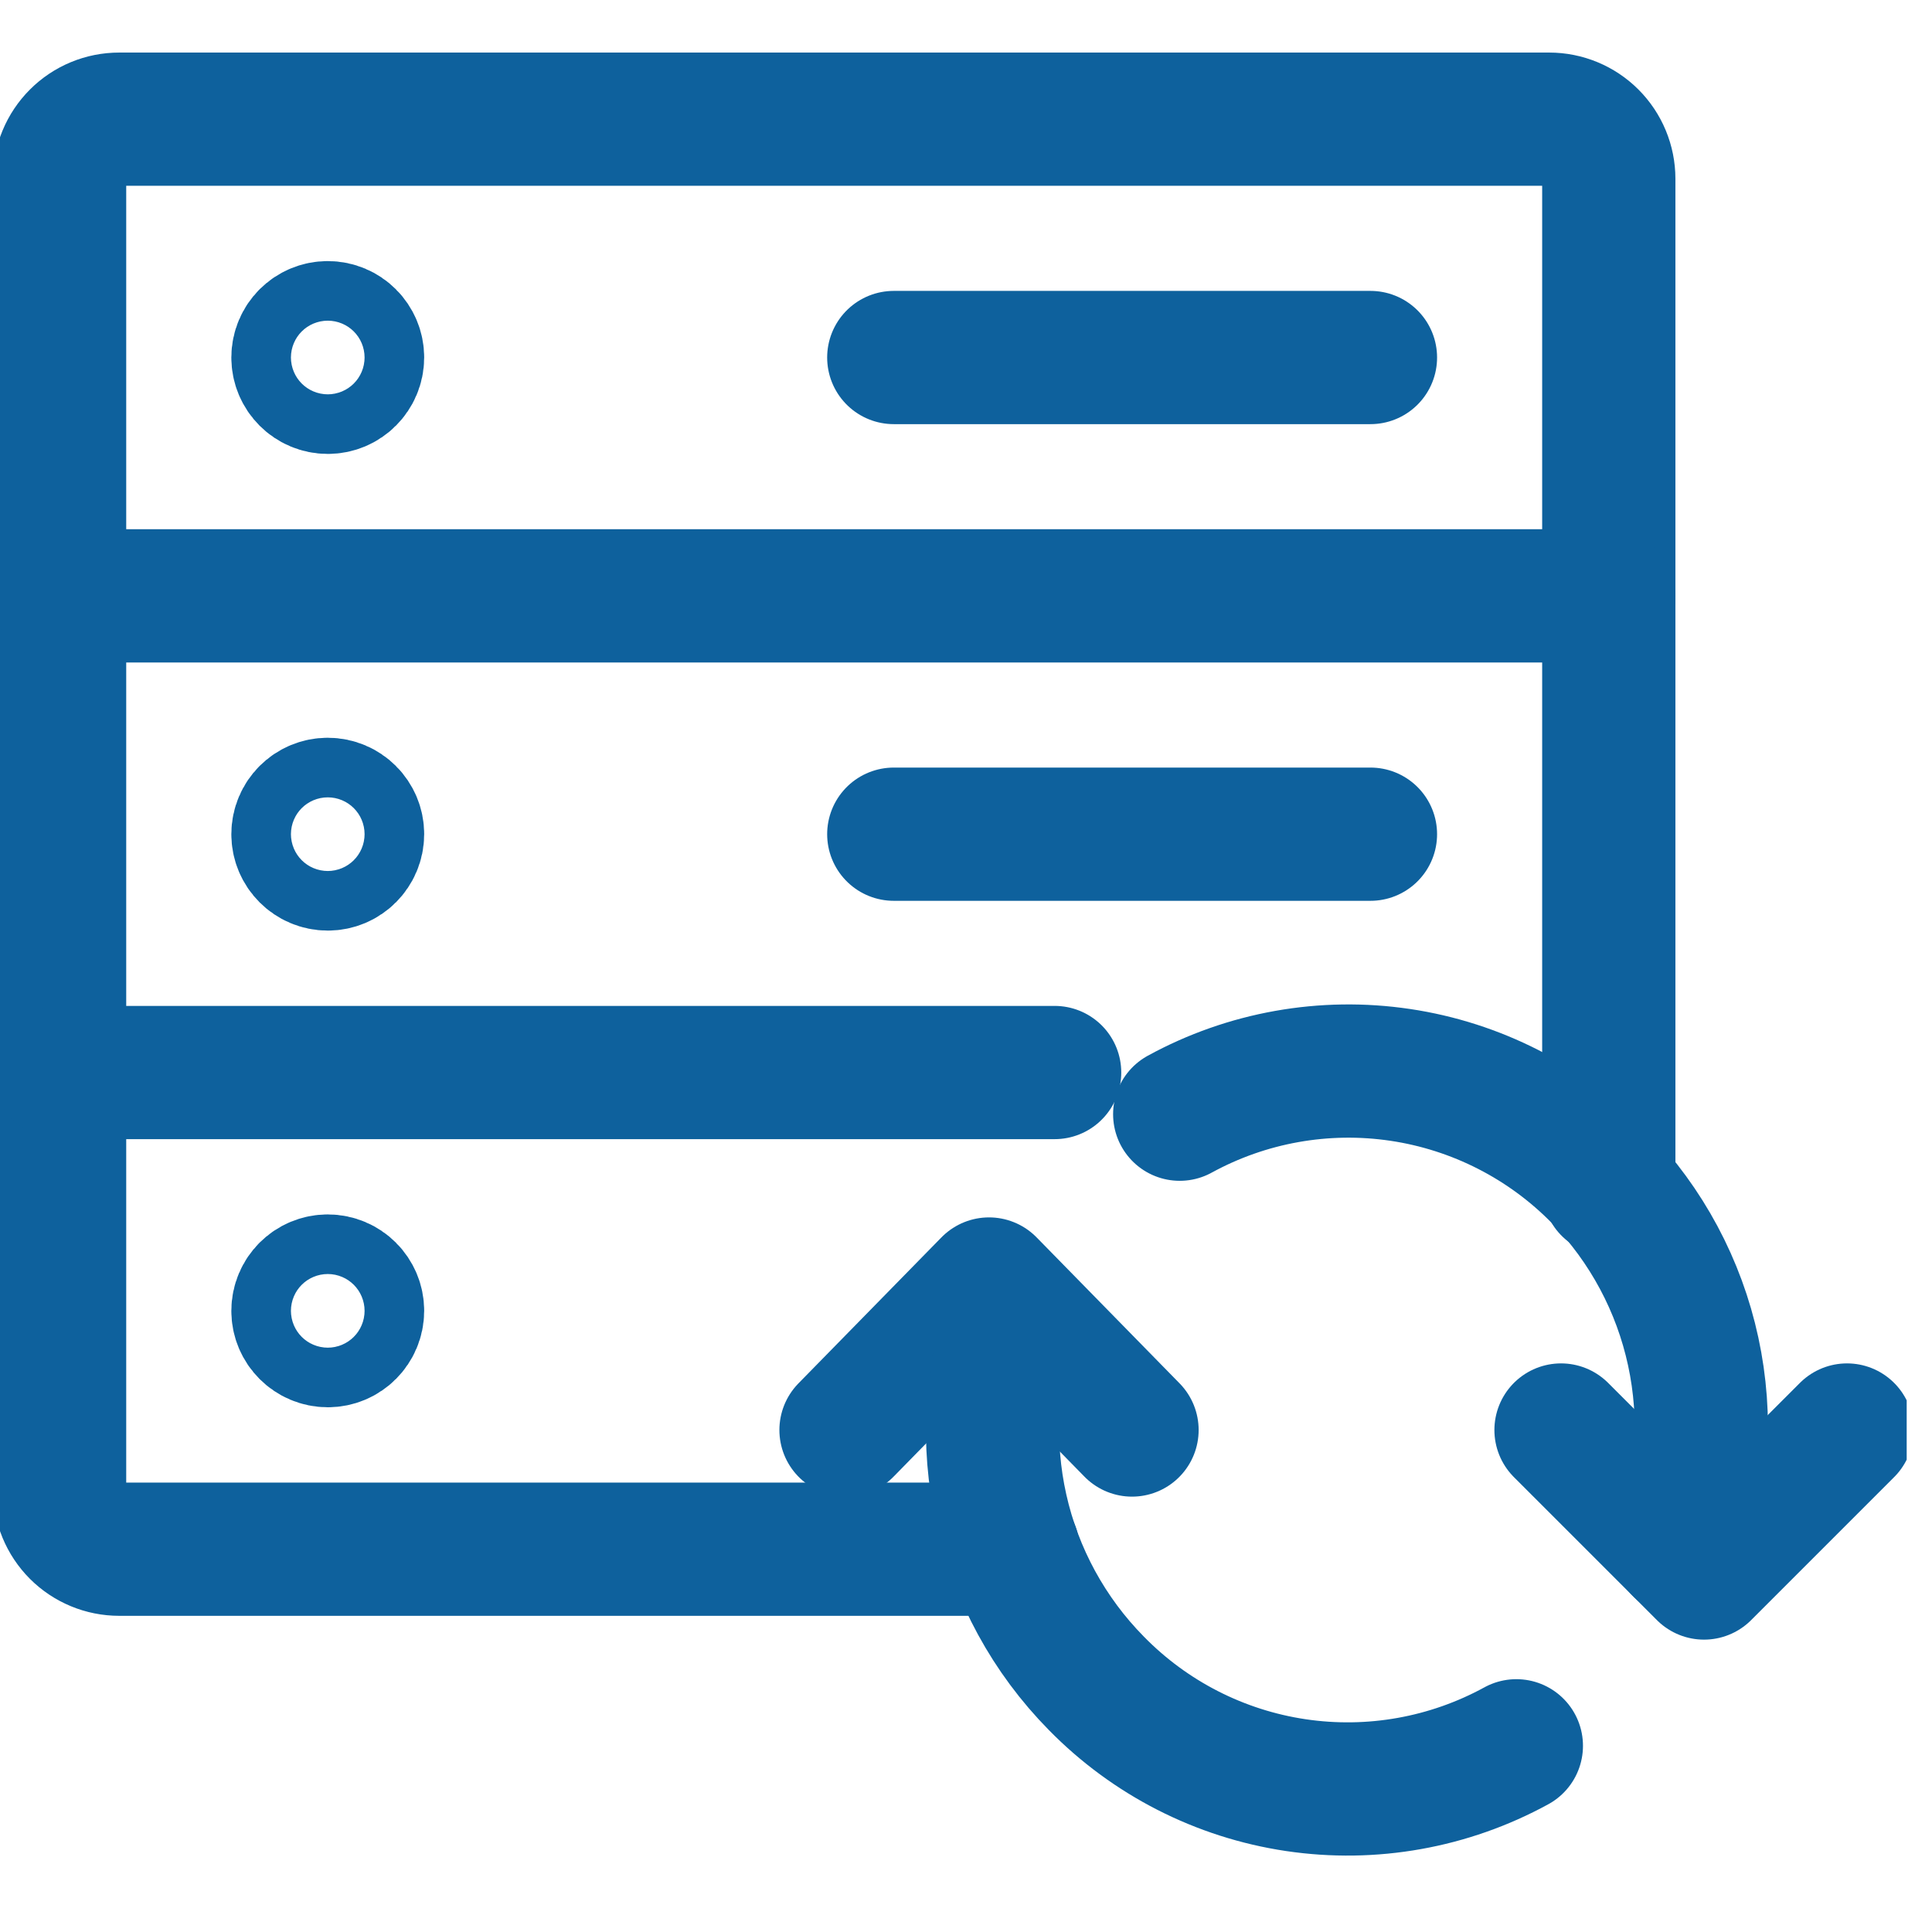 <svg width="58" height="58" viewBox="0 0 58 58" fill="none" xmlns="http://www.w3.org/2000/svg">
<g clip-path="url(#clip0_3912_26)">
<path d="M46.863 42.93L51.156 47.223L55.449 42.93M33.984 42.93L29.691 38.547L25.398 42.93" stroke="#0E619D" stroke-width="4" stroke-linecap="round" stroke-linejoin="round"/>
<path d="M45.522 52.41C43.503 53.515 41.178 53.93 38.901 53.591C36.624 53.252 34.521 52.177 32.911 50.532C31.49 49.09 30.501 47.277 30.059 45.301C29.616 43.324 29.737 41.263 30.407 39.352M35.416 33.449C37.435 32.344 39.76 31.93 42.037 32.269C44.313 32.608 46.417 33.682 48.026 35.328C49.433 36.78 50.405 38.596 50.831 40.572C51.258 42.548 51.123 44.604 50.441 46.507" stroke="#0E619D" stroke-width="4" stroke-linecap="round" stroke-linejoin="round"/>
<path d="M30.409 46.508H3.578C3.103 46.508 2.648 46.319 2.313 45.984C1.978 45.648 1.789 45.193 1.789 44.719V5.366C1.789 4.892 1.978 4.437 2.313 4.102C2.648 3.766 3.103 3.578 3.578 3.578H46.508C46.982 3.578 47.437 3.766 47.773 4.102C48.108 4.437 48.297 4.892 48.297 5.366V35.686M41.142 25.043H26.832M41.142 10.733H26.832" stroke="#0E619D" stroke-width="4" stroke-linecap="round" stroke-linejoin="round"/>
<path d="M9.84 11.627C10.334 11.627 10.734 11.226 10.734 10.732C10.734 10.238 10.334 9.838 9.84 9.838C9.346 9.838 8.945 10.238 8.945 10.732C8.945 11.226 9.346 11.627 9.84 11.627Z" stroke="#0E619D" stroke-width="4" stroke-linecap="round" stroke-linejoin="round"/>
<path d="M9.84 25.937C10.334 25.937 10.734 25.536 10.734 25.042C10.734 24.548 10.334 24.148 9.84 24.148C9.346 24.148 8.945 24.548 8.945 25.042C8.945 25.536 9.346 25.937 9.84 25.937Z" stroke="#0E619D" stroke-width="4" stroke-linecap="round" stroke-linejoin="round"/>
<path d="M9.84 40.247C10.334 40.247 10.734 39.846 10.734 39.352C10.734 38.858 10.334 38.458 9.84 38.458C9.346 38.458 8.945 38.858 8.945 39.352C8.945 39.846 9.346 40.247 9.84 40.247Z" stroke="#0E619D" stroke-width="4" stroke-linecap="round" stroke-linejoin="round"/>
<path d="M48.297 17.888H1.789M31.661 32.198H1.789" stroke="#0E619D" stroke-width="4" stroke-linecap="round" stroke-linejoin="round"/>
</g>
<defs>
<clipPath id="clip0_3912_26">
<rect width="57.24" height="57.24" fill="white"/>
</clipPath>
</defs>
</svg>
